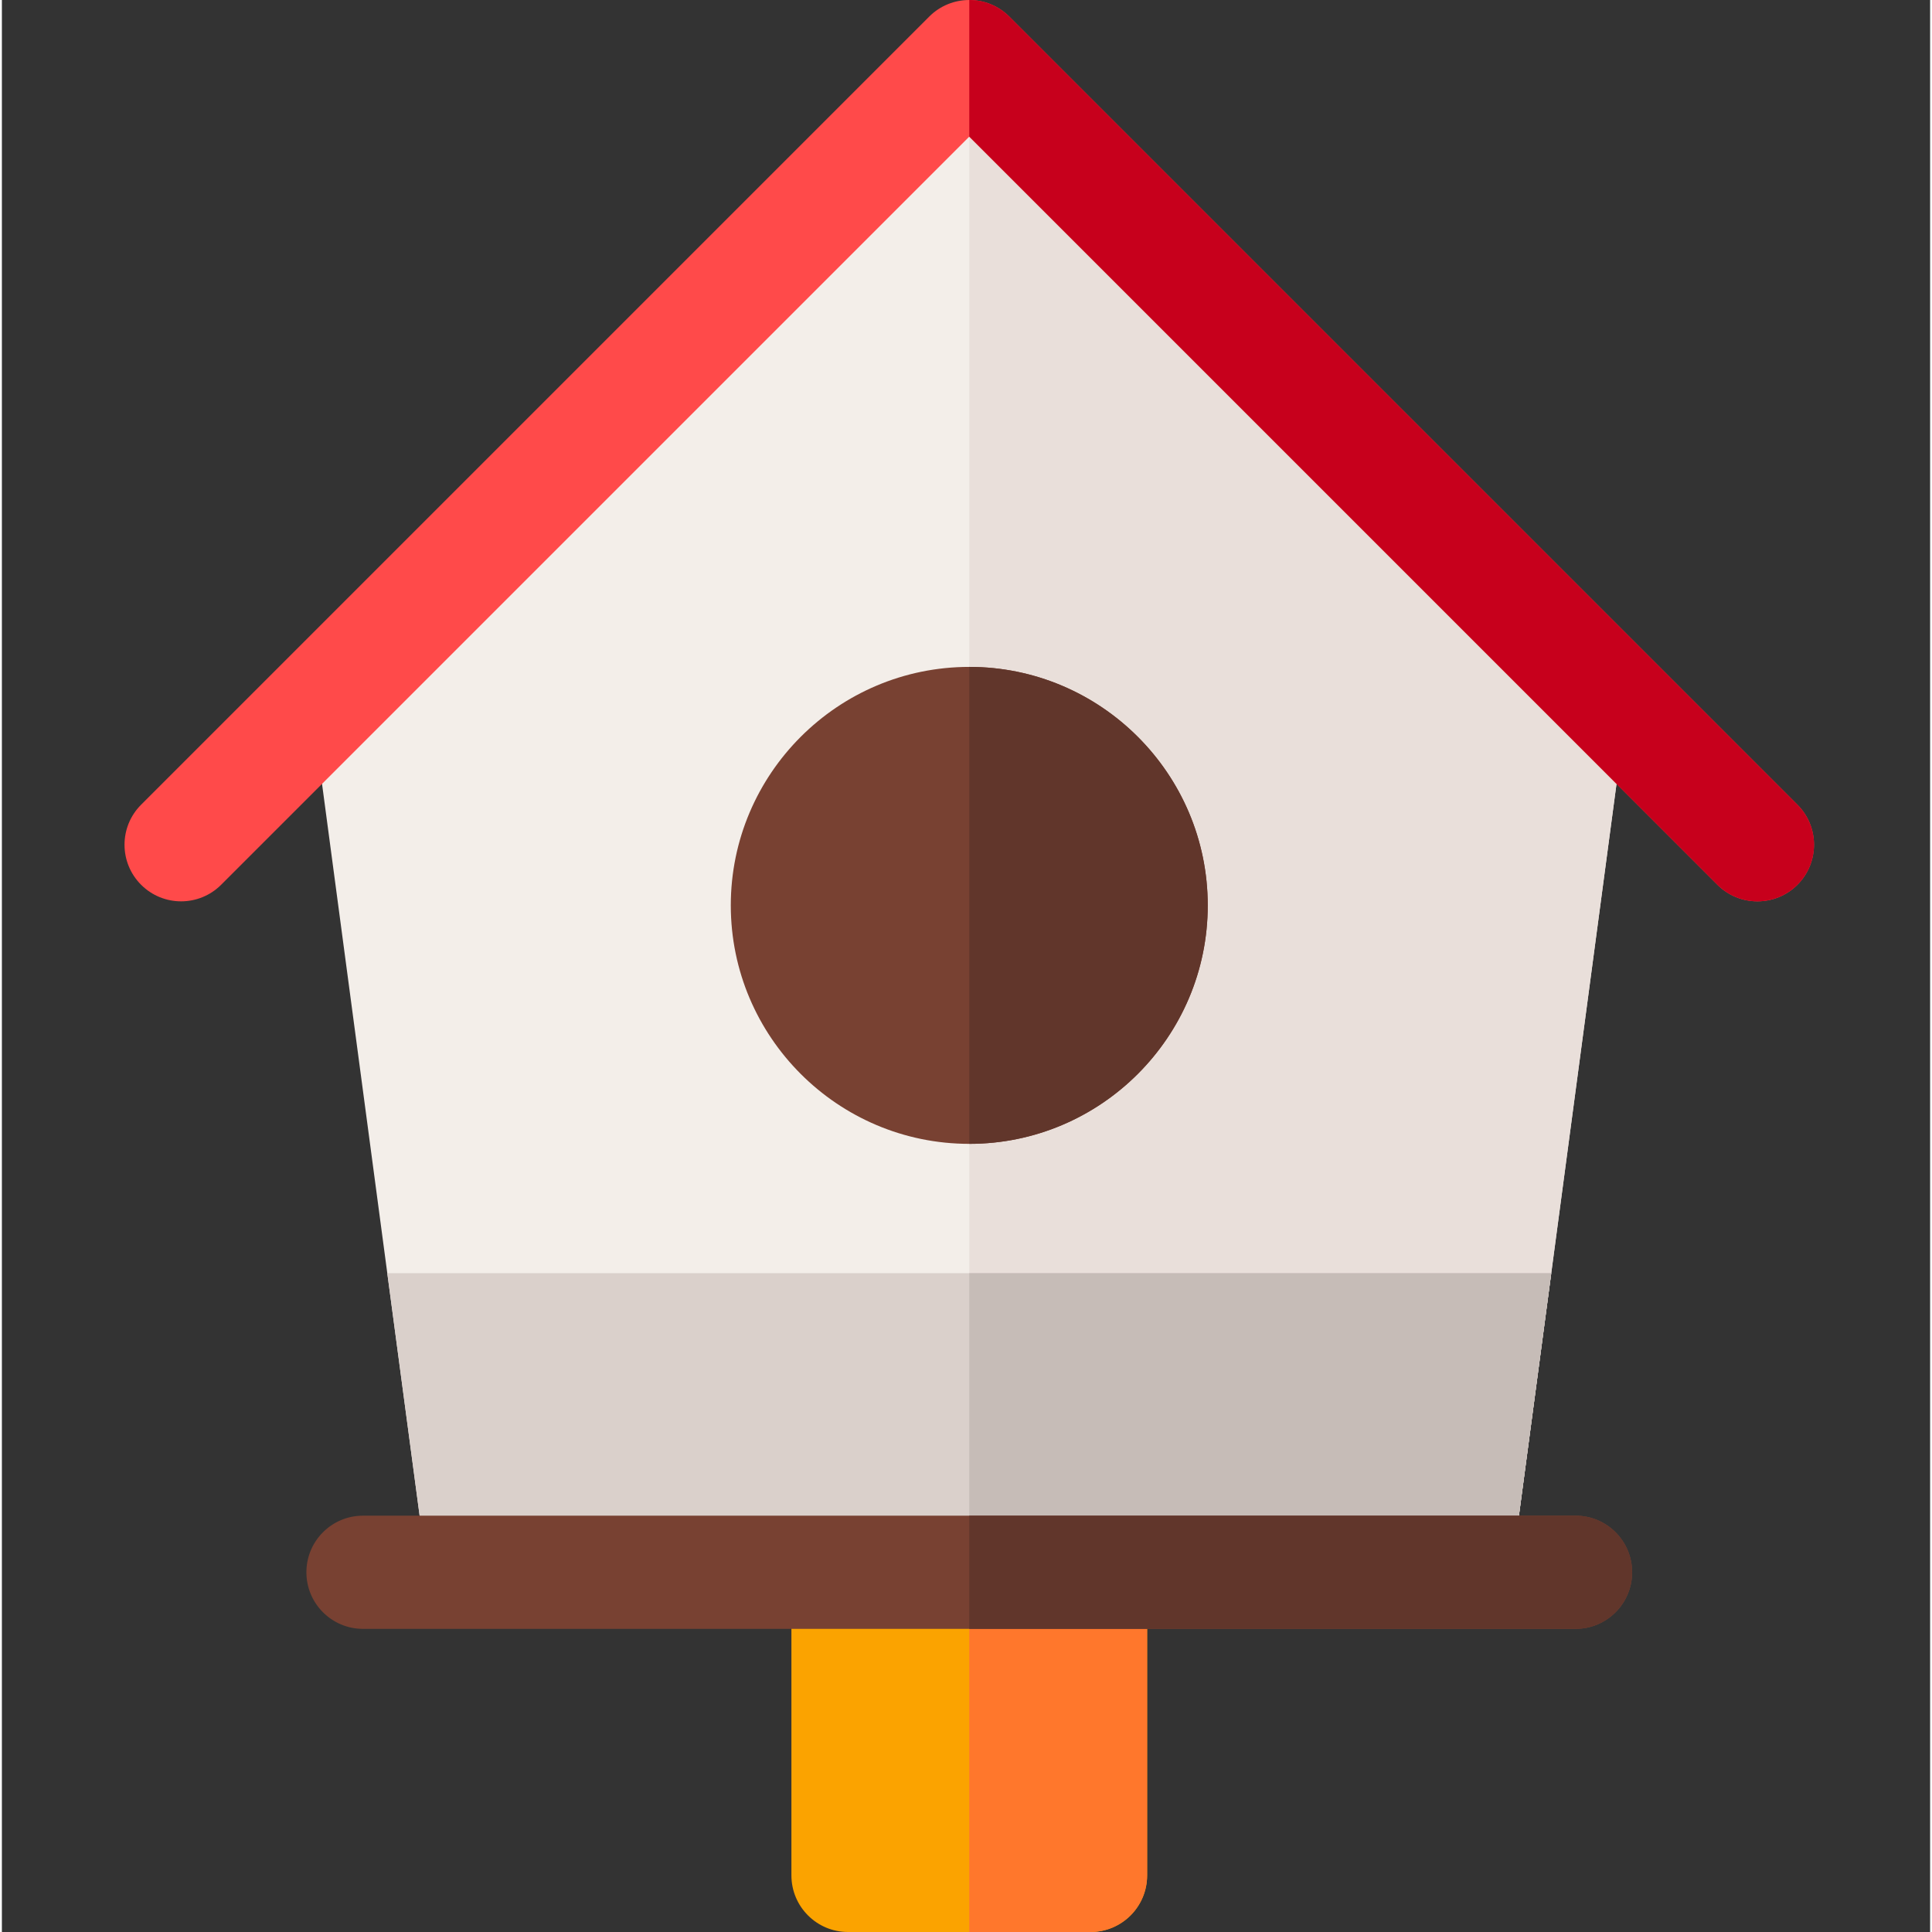<svg height="32pt" viewBox="-32 0 511 512" width="32pt" xmlns="http://www.w3.org/2000/svg"><rect x="-32" y="0" width="511" height="512" fill="#333333" stroke="none"/><path d="m256.5 512h-64.266c-8.285 0-15-6.715-15-15v-80.332c0-8.285 6.715-15 15-15h64.266c8.285 0 15 6.715 15 15v80.332c0 8.285-6.715 15-15 15zm0 0" fill="#fba300"/><path d="m256.5 401.668h-32.133v110.332h32.133c8.285 0 15-6.715 15-15v-80.332c0-8.285-6.715-15-15-15zm0 0" fill="#ff772c"/><path d="m397.406 196.367-27.645 207.285c-.992 7.453-7.348 13.016-14.867 13.016h-261.055c-7.52 0-13.875-5.562-14.871-13.016l-27.641-207.285c-.621-4.633.957-9.285 4.262-12.59l158.168-158.172c5.859-5.859 15.355-5.859 21.215 0l158.172 158.172c3.305 3.305 4.879 7.957 4.262 12.59zm0 0" fill="#f3eee9"/><path d="m354.895 416.668c7.516 0 13.875-5.562 14.867-13.016l27.645-207.285c.617-4.633-.957-9.285-4.262-12.59l-158.172-158.172c-2.93-2.93-6.77-4.391-10.605-4.391v395.457h130.527zm0 0" fill="#e9dfda"/><path d="m422.625 234.473-198.258-198.262-198.262 198.262c-5.855 5.855-15.355 5.855-21.211 0-5.859-5.859-5.859-15.355 0-21.215l208.863-208.863c5.859-5.859 15.355-5.859 21.215 0l208.867 208.863c5.855 5.859 5.855 15.355 0 21.215-5.859 5.859-15.355 5.855-21.215 0zm0 0" fill="#ff4a4a"/><path d="m422.625 234.473c5.859 5.855 15.355 5.859 21.215 0s5.859-15.355 0-21.215l-208.867-208.863c-2.93-2.93-6.766-4.395-10.605-4.395v36.211zm0 0" fill="#c7001c"/><path d="m70.133 337.398 8.836 66.254c.996 7.453 7.352 13.016 14.871 13.016h261.055c7.516 0 13.875-5.562 14.867-13.016l8.836-66.254zm0 0" fill="#dad0cb"/><path d="m224.367 416.668h130.527c7.52 0 13.875-5.562 14.867-13.016l8.836-66.254h-154.23zm0 0" fill="#c6bcb7"/><path d="m385.035 431.668h-321.336c-8.285 0-15-6.719-15-15 0-8.285 6.715-15 15-15h321.336c8.281 0 15 6.715 15 15 0 8.281-6.719 15-15 15zm0 0" fill="#784132"/><path d="m385.035 401.668h-160.668v30h160.668c8.281 0 15-6.719 15-15 0-8.285-6.719-15-15-15zm0 0" fill="#61362b"/><path d="m224.367 303.133c-34.852 0-63.199-28.352-63.199-63.199s28.352-63.199 63.199-63.199c34.848 0 63.199 28.352 63.199 63.199s-28.352 63.199-63.199 63.199zm0 0" fill="#784132"/><path d="m287.566 239.934c0-34.848-28.352-63.199-63.199-63.199v126.398c34.848 0 63.199-28.352 63.199-63.199zm0 0" fill="#61362b"/></svg>